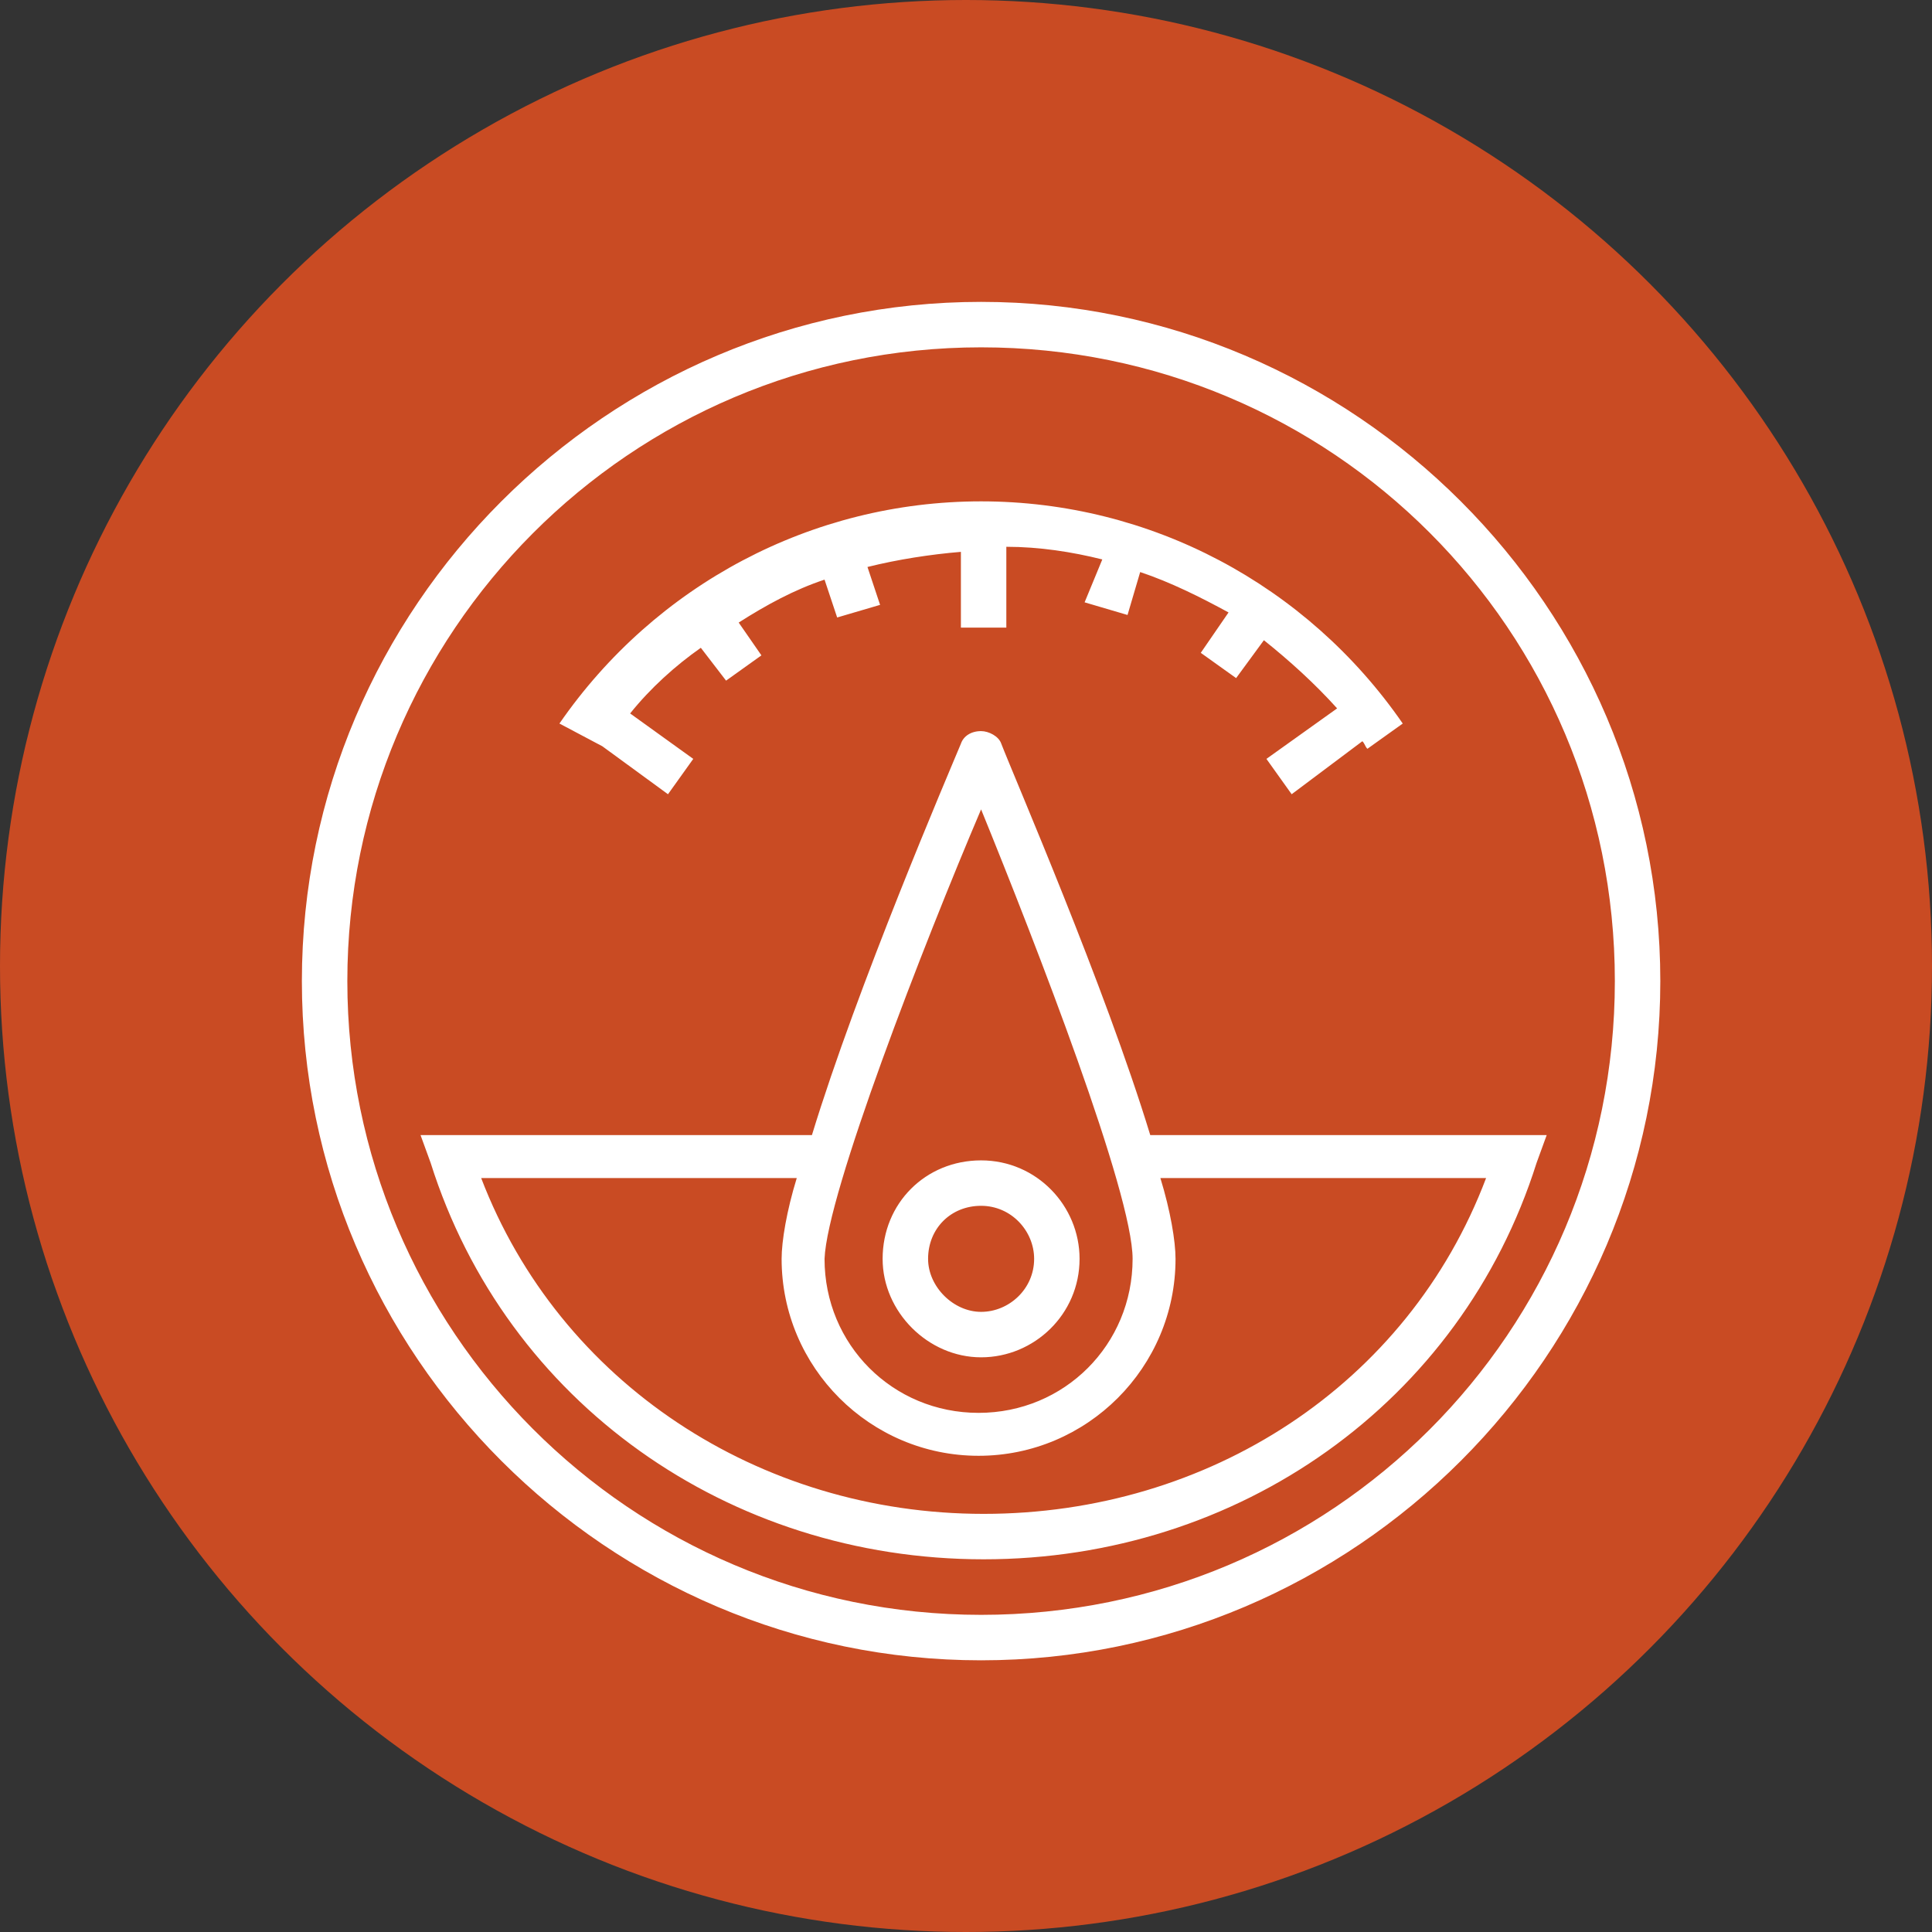 <svg width="64" height="64" viewBox="0 0 64 64" fill="none" xmlns="http://www.w3.org/2000/svg">
<rect x="0" y="0" width="64" height="64" fill="#333333" stroke="none"/>
<circle cx="32" cy="32" r="32" fill="#C94B23"/>
<path d="M32.5 10C20.121 10 10 20.121 10 32.5C10 44.879 20.121 55 32.5 55C44.879 55 55 44.879 55 32.5C55 20.121 44.879 10 32.5 10ZM32.5 53.494C20.874 53.494 11.506 44.043 11.506 32.5C11.506 20.957 20.874 11.506 32.5 11.506C44.126 11.506 53.494 20.874 53.494 32.5C53.494 44.126 44.126 53.494 32.5 53.494ZM38.104 37.602C36.599 32.667 33.587 25.725 33.169 24.637C33.086 24.387 32.751 24.219 32.5 24.219C32.165 24.219 31.915 24.387 31.831 24.637C31.413 25.641 28.401 32.667 26.896 37.602H13.931L14.266 38.522C16.775 46.468 24.136 51.654 32.584 51.654C41.032 51.654 48.392 46.468 50.901 38.522L51.236 37.602H38.104ZM32.5 26.812C34.34 31.329 37.519 39.526 37.519 41.701C37.519 44.545 35.26 46.803 32.416 46.803C29.573 46.803 27.314 44.545 27.314 41.701C27.398 39.526 30.576 31.329 32.5 26.812ZM32.584 50.149C25.139 50.149 18.532 45.799 15.939 39.024H26.394C26.059 40.111 25.892 41.115 25.892 41.701C25.892 45.297 28.82 48.225 32.416 48.225C36.013 48.225 38.941 45.297 38.941 41.701C38.941 41.115 38.773 40.111 38.439 39.024H49.229C46.636 45.883 40.028 50.149 32.584 50.149ZM19.953 24.721L22.128 26.31L22.965 25.139L20.874 23.634C21.543 22.797 22.379 22.045 23.216 21.459L24.052 22.547L25.223 21.71L24.47 20.623C25.39 20.037 26.31 19.535 27.314 19.201L27.732 20.455L29.154 20.037L28.736 18.782C29.74 18.532 30.827 18.364 31.831 18.281V20.79H33.336V18.113C34.424 18.113 35.511 18.281 36.515 18.532L35.929 19.953L37.351 20.372L37.77 18.95C38.773 19.284 39.777 19.786 40.697 20.288L39.777 21.626L40.948 22.463L41.868 21.208C42.705 21.877 43.541 22.63 44.294 23.466L41.952 25.139L42.788 26.31L45.13 24.554C45.214 24.637 45.214 24.721 45.297 24.805L46.468 23.968C43.29 19.368 38.104 16.608 32.5 16.608C26.896 16.608 21.71 19.368 18.532 23.968L19.953 24.721C19.953 24.805 19.953 24.721 19.953 24.721ZM32.5 44.963C34.257 44.963 35.762 43.541 35.762 41.701C35.762 39.944 34.34 38.439 32.5 38.439C30.66 38.439 29.238 39.861 29.238 41.701C29.238 43.457 30.744 44.963 32.5 44.963ZM32.5 39.944C33.504 39.944 34.257 40.781 34.257 41.701C34.257 42.705 33.42 43.457 32.5 43.457C31.58 43.457 30.744 42.621 30.744 41.701C30.744 40.697 31.496 39.944 32.5 39.944Z" fill="white"/>
</svg>
